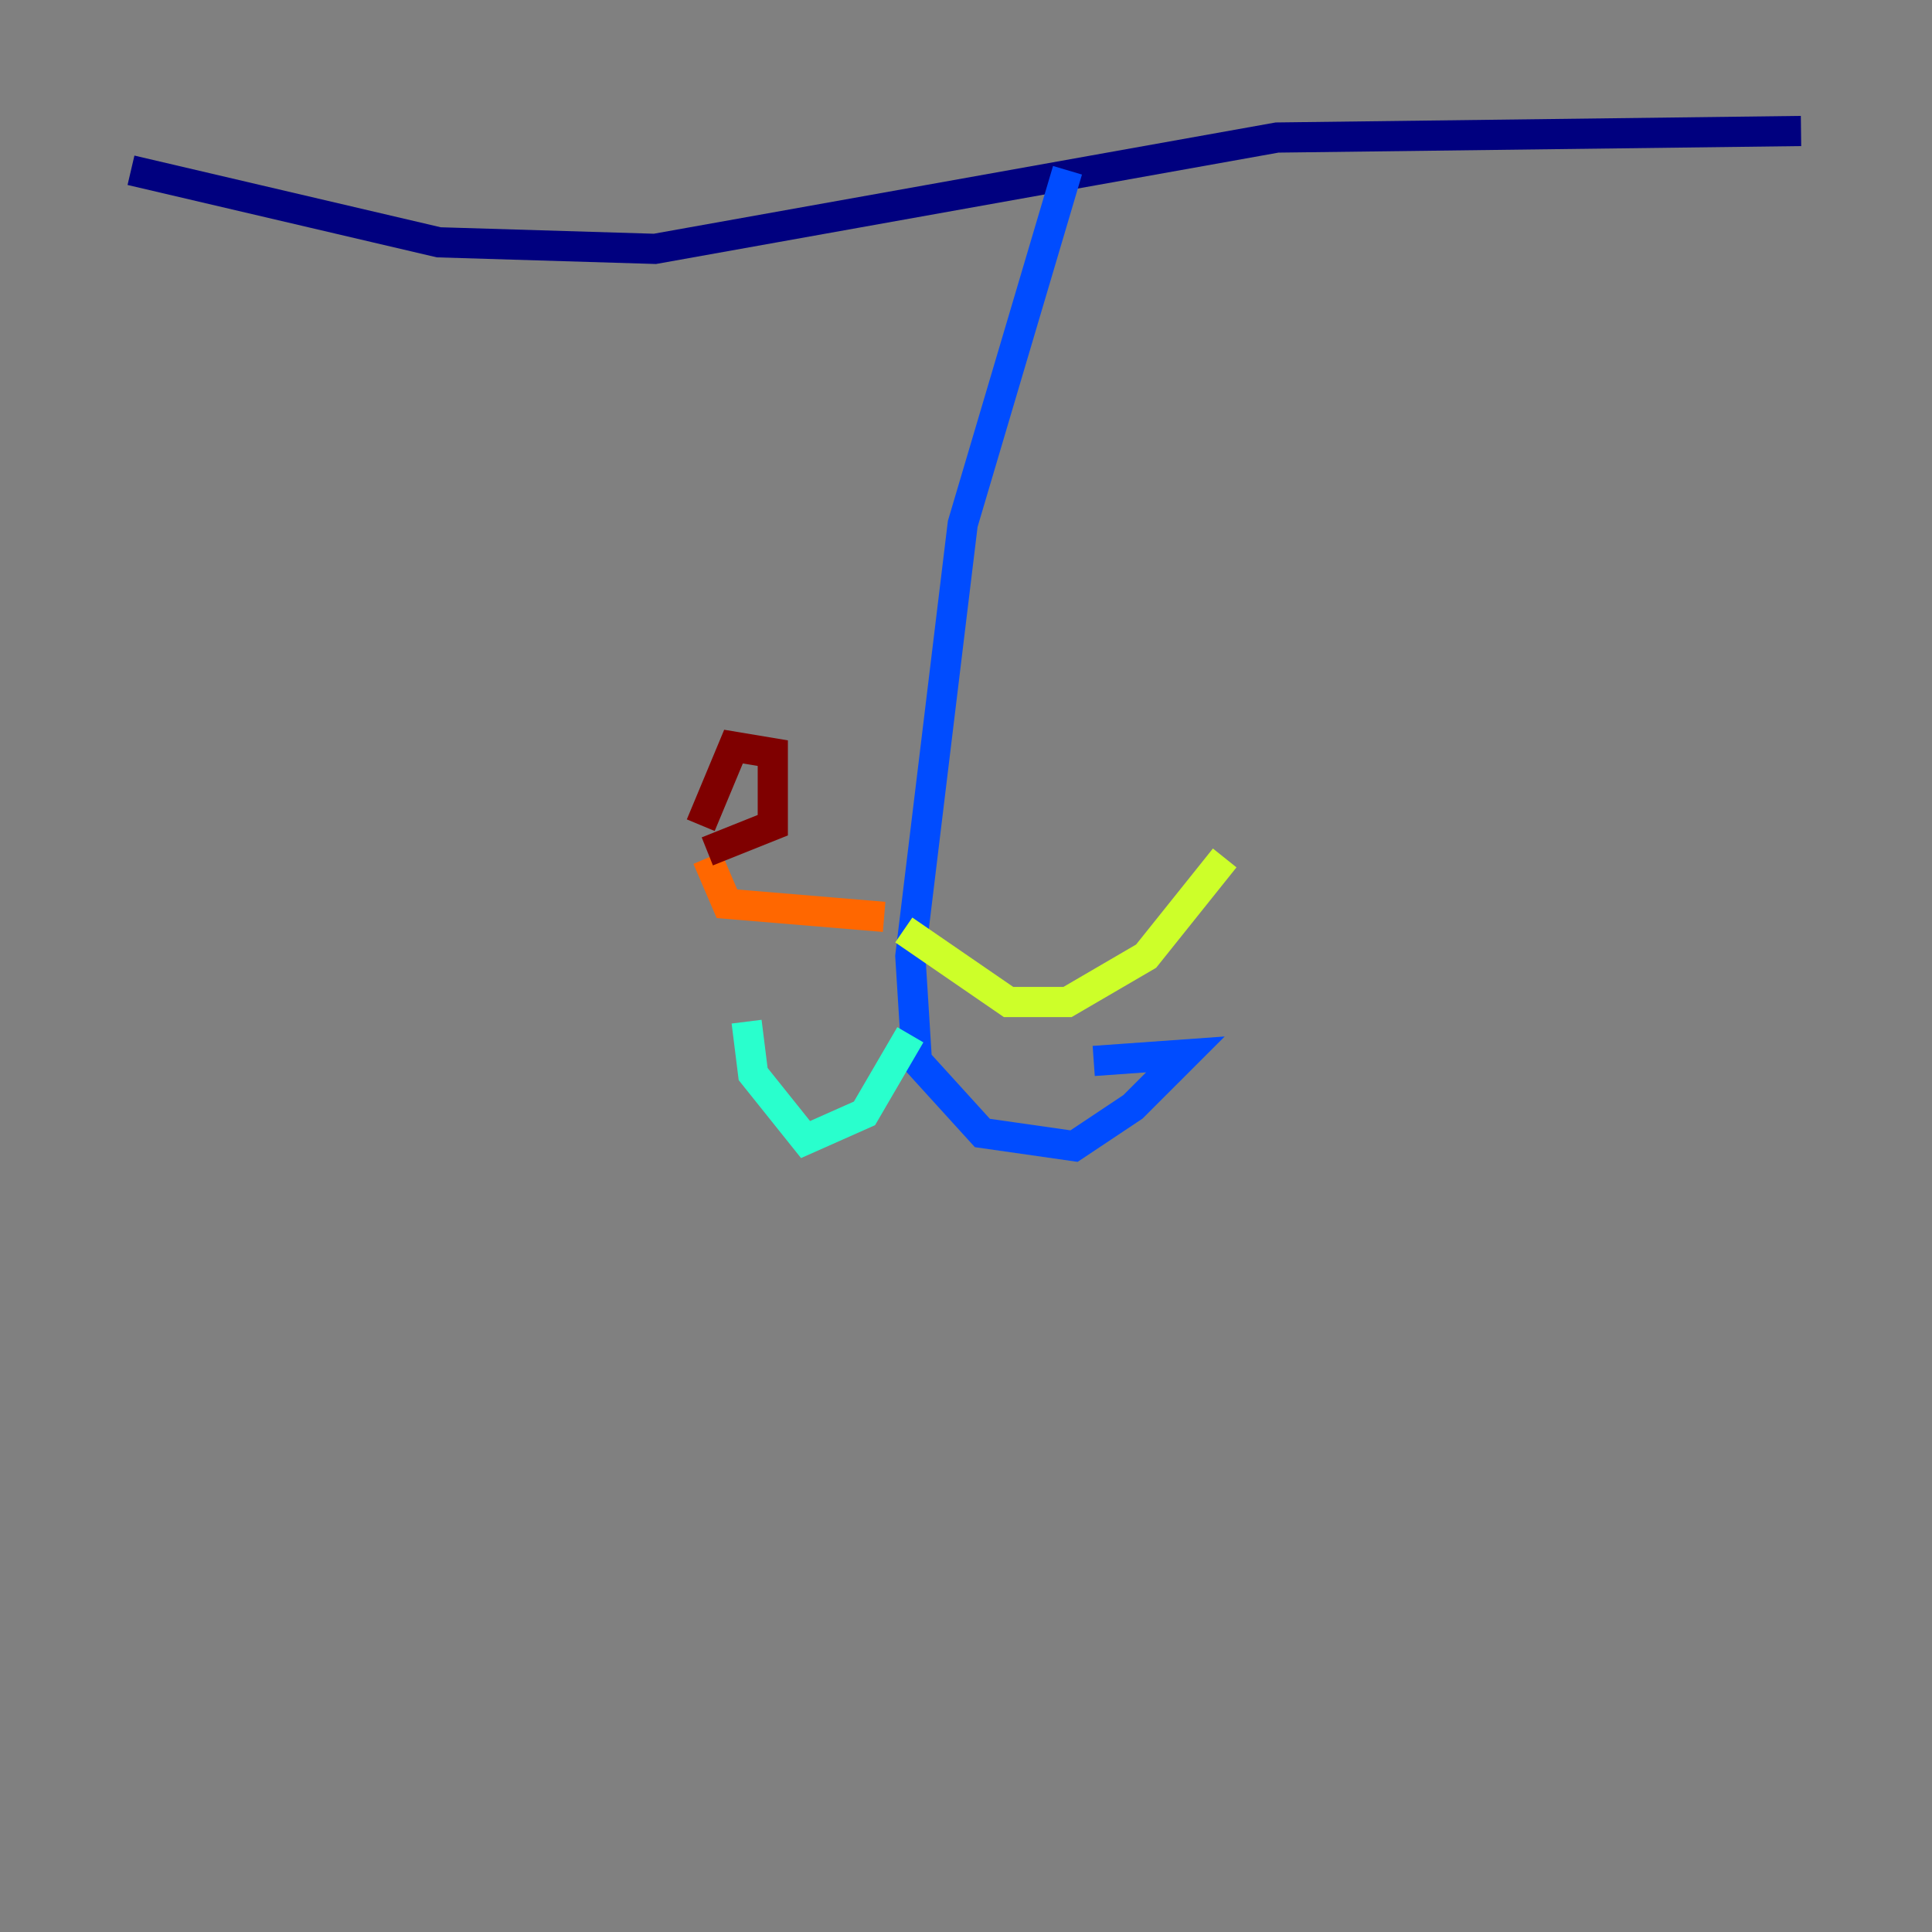<?xml version="1.0" encoding="utf-8" ?>
<svg baseProfile="tiny" height="128" version="1.2" viewBox="0,0,128,128" width="128" xmlns="http://www.w3.org/2000/svg" xmlns:ev="http://www.w3.org/2001/xml-events" xmlns:xlink="http://www.w3.org/1999/xlink"><rect x="0" y="0" width="128" height="128" fill="#808080" stroke="none"/><defs /><polyline fill="none" points="8.678,11.281 29.071,16.054 43.39,16.488 84.61,9.112 119.322,8.678" stroke="#00007f" stroke-width="2" /><polyline fill="none" points="70.725,11.281 63.783,34.712 60.312,63.349 60.746,70.291 65.085,75.064 71.159,75.932 75.064,73.329 78.536,69.858 72.461,70.291" stroke="#004cff" stroke-width="2" /><polyline fill="none" points="60.312,68.556 57.275,73.763 53.37,75.498 49.898,71.159 49.464,67.688" stroke="#29ffcd" stroke-width="2" /><polyline fill="none" points="59.878,61.614 66.82,66.386 70.725,66.386 75.932,63.349 81.139,56.841" stroke="#cdff29" stroke-width="2" /><polyline fill="none" points="58.576,60.746 48.163,59.878 46.861,56.841" stroke="#ff6700" stroke-width="2" /><polyline fill="none" points="46.427,54.671 48.597,49.464 51.2,49.898 51.2,54.671 46.861,56.407" stroke="#7f0000" stroke-width="2" /></svg>